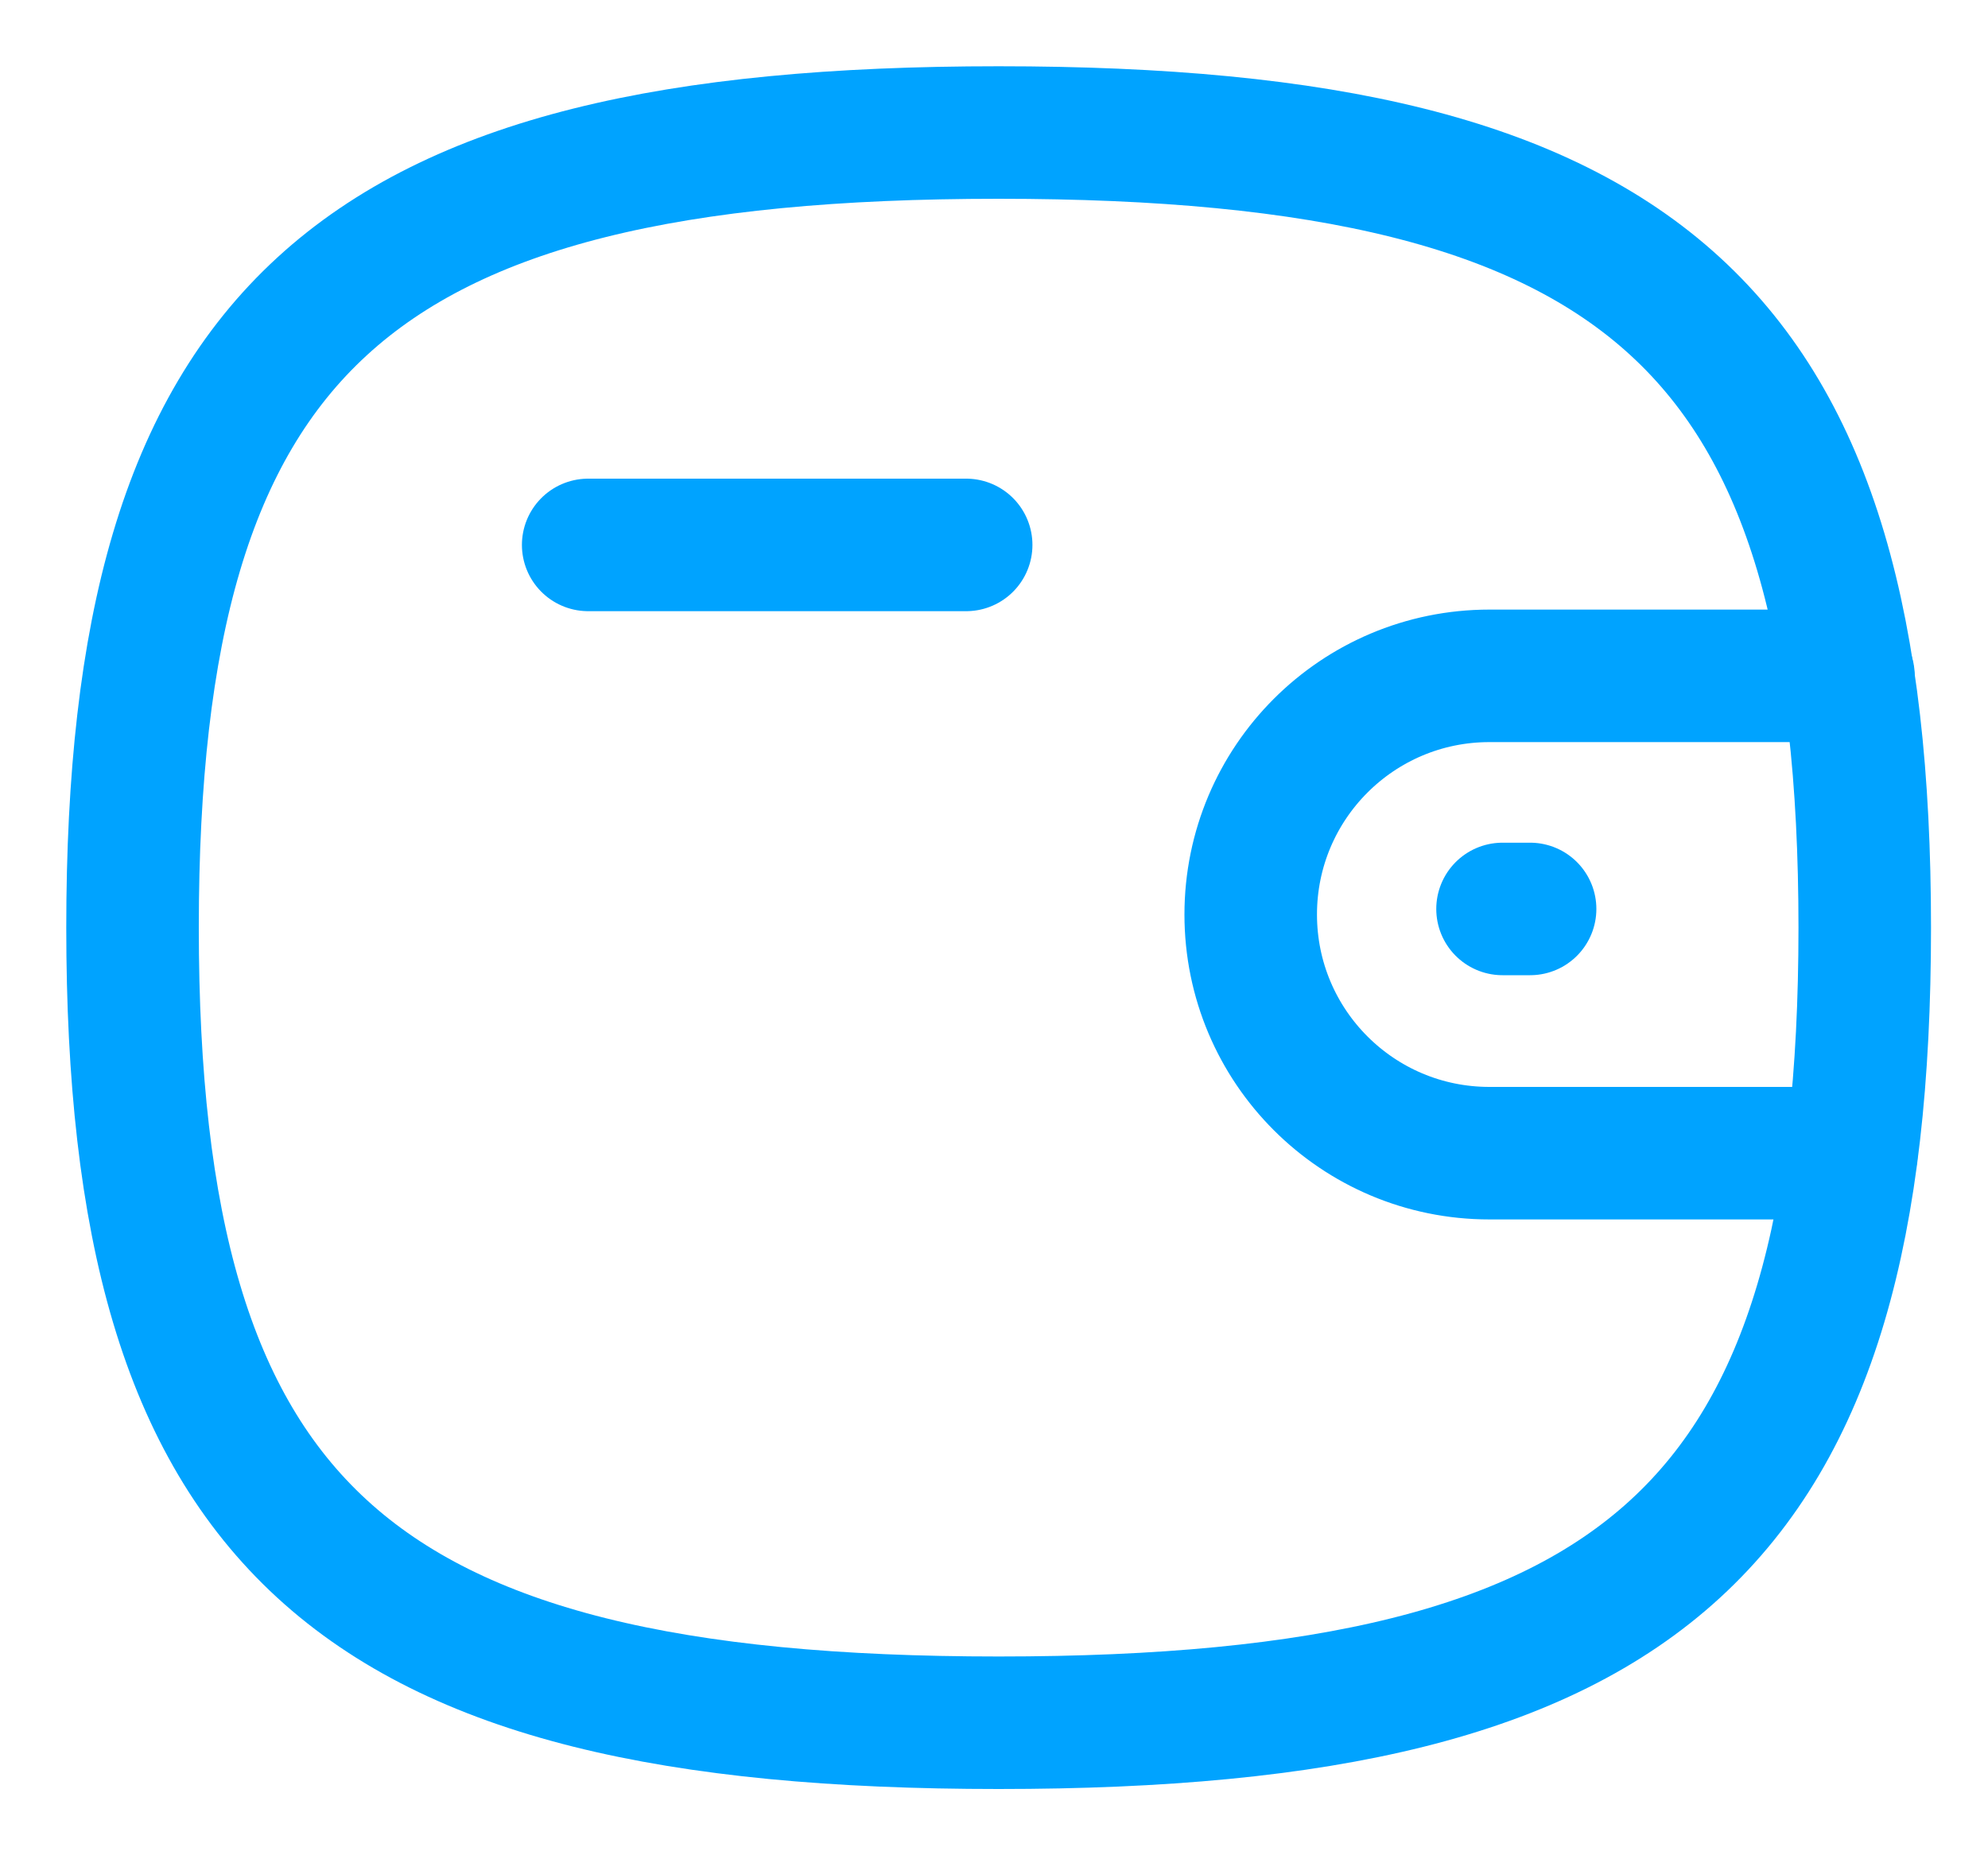 <svg width="15" height="14" viewBox="0 0 15 14" fill="none" xmlns="http://www.w3.org/2000/svg">
<path d="M13.969 8.702H11.238C10.243 8.702 9.437 7.896 9.437 6.901C9.437 5.906 10.243 5.1 11.238 5.1H13.947" stroke="#00A3FF" stroke-linecap="round" stroke-linejoin="round"/>
<path d="M11.545 6.859H11.337" stroke="#00A3FF" stroke-linecap="round" stroke-linejoin="round"/>
<path d="M4.438 4.112H7.29" stroke="#00A3FF" stroke-linecap="round" stroke-linejoin="round"/>
<path fill-rule="evenodd" clip-rule="evenodd" d="M1 7C1 2.5 2.634 1 7.535 1C12.437 1 14.07 2.5 14.07 7C14.07 11.5 12.437 13 7.535 13C2.634 13 1 11.5 1 7Z" stroke="#00A3FF" stroke-linecap="round" stroke-linejoin="round"/>
</svg>

